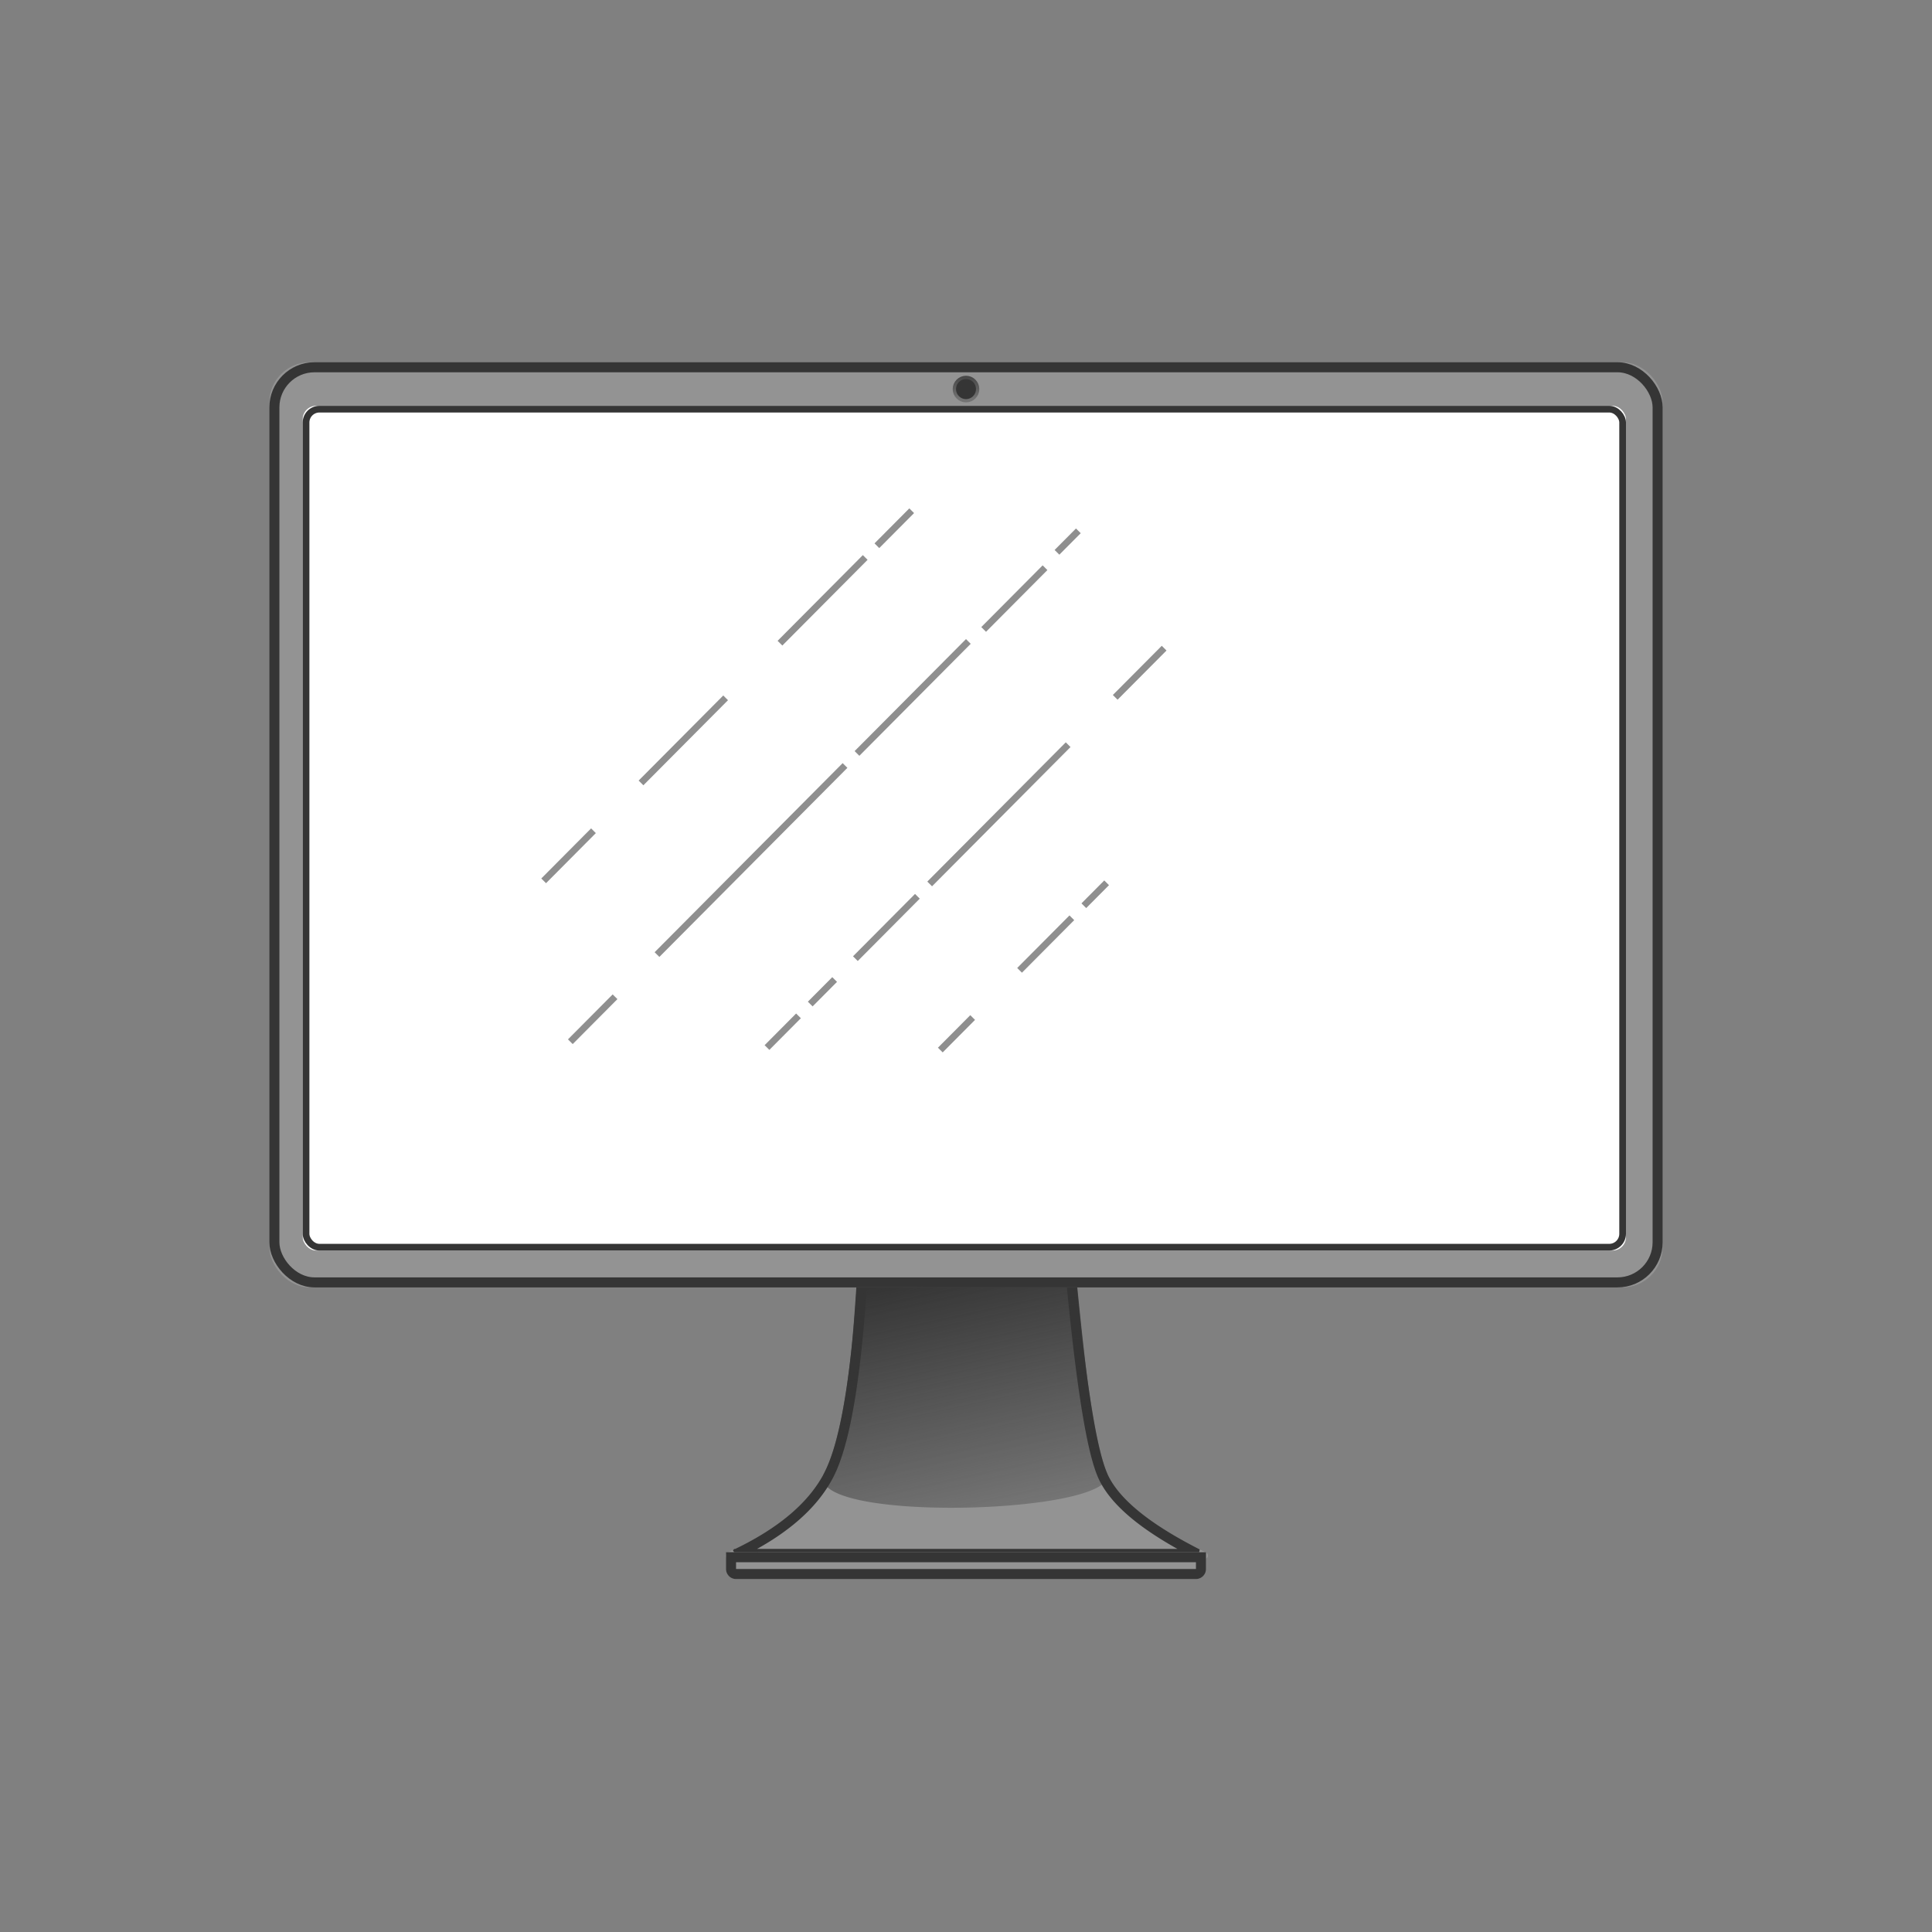 <svg width="208" height="208" viewBox="0 0 208 208" xmlns="http://www.w3.org/2000/svg" xmlns:xlink="http://www.w3.org/1999/xlink"><rect x="0" y="0" width="208" height="208" fill="#808080" stroke="none"/><defs><path d="M64.888 94.551h20.276c.746 0 1.368.57 1.435 1.312 1.143 12.834 2.33 20.721 3.562 23.663 1.182 2.822 4.743 5.697 10.685 8.626a.36.36 0 0 1-.159.683H49.47a.36.36 0 0 1-.149-.688c5.227-2.377 8.707-5.251 10.44-8.62 1.836-3.57 3.065-11.44 3.69-23.61a1.44 1.44 0 0 1 1.437-1.366z" id="a"/><linearGradient x1="75.229%" y1="111.064%" x2="50%" y2="9.851%" id="b"><stop stop-color="#353535" stop-opacity=".185" offset="0%"/><stop stop-color="#353535" offset="100%"/></linearGradient><path d="M49.163 128.113h51.674v1.807a1.08 1.08 0 0 1-1.08 1.08H50.243a1.08 1.08 0 0 1-1.08-1.08v-1.807z" id="c"/><rect id="d" x="0" y="0" width="150" height="99.603" rx="4.32"/><rect id="e" x="3.589" y="4.691" width="142.464" height="90.942" rx="1.44"/><linearGradient x1="50%" y1="100%" x2="50%" y2="-64.99%" id="g"><stop stop-color="#353535" stop-opacity=".357" offset="0%"/><stop stop-color="#353535" offset="100%"/></linearGradient><ellipse id="f" cx="75" cy="2.887" rx="1.077" ry="1.083"/></defs><g fill="none" fill-rule="evenodd"><path d="M0 0h208v208H0z"/><g transform="translate(29 39)"><use fill="#939393" xlink:href="#a"/><path stroke="#353535" stroke-width="1.08" d="M49.556 128.634l-.011.005a.18.18 0 0 0 .03-.018zm.726-.34h49.643c-5.642-2.864-9.064-5.7-10.262-8.56-1.262-3.014-2.453-10.925-3.602-23.823a.9.9 0 0 0-.897-.82H64.888a.9.9 0 0 0-.899.854c-.627 12.246-1.865 20.167-3.748 23.828-1.712 3.329-5.037 6.165-9.96 8.522z"/></g><path d="M64.871 94.551h20.306a1.44 1.44 0 0 1 1.433 1.3c.683 6.994 1.188 11.658 1.512 13.995.666 4.796 1.346 8.023 2.04 9.68 1.91 4.561-33.257 5.552-30.401 0 1.247-2.425 2.214-6.834 2.902-13.229.2-1.851.456-5.316.771-10.395a1.44 1.44 0 0 1 1.437-1.351z" fill="url(#b)" transform="translate(29 39)"/><g transform="translate(29 39)"><use fill="#939393" xlink:href="#c"/><path stroke="#353535" stroke-width="1.08" d="M49.703 128.653v1.267c0 .298.241.54.54.54h49.514a.54.54 0 0 0 .54-.54v-1.267H49.703z"/></g><g transform="translate(29 39)"><use fill="#939393" xlink:href="#d"/><rect stroke="#353535" stroke-width="1.08" x=".54" y=".54" width="148.92" height="98.523" rx="4.32"/></g><g transform="translate(29 39)"><use fill="#FFF" xlink:href="#e"/><rect stroke="#353535" stroke-width=".72" x="3.949" y="5.051" width="141.744" height="90.222" rx="1.44"/></g><path d="M97.9 55.24l-3.24 3.258m-1.764 1.774l-8.67 8.718m-6.358 6.395l-8.603 8.651m-5.626 5.658l-4.854 4.882m57.057-37.171l-1.794 1.804m-1.794 2.166l-6.1 6.135M104 69.314L92.517 80.862m-1.795 1.805l-19.736 19.848m-5.024 5.052l-4.306 4.331m63.421-41.862l-4.76 4.786m-5.574 5.606l-14.4 14.482m-1.83 1.84l-6.168 6.203m-2.741 2.756l-2.12 2.132m-1.772 1.782l-2.884 2.9m36.058-17.225l-1.947 1.958m-1.799 1.808l-5.119 5.148m-5.558 5.59l-2.975 2.992" stroke="#8F8F8F" stroke-width=".72" stroke-linecap="square"/><g transform="translate(29 39)"><use fill="#353535" xlink:href="#f"/><ellipse stroke="url(#g)" stroke-width=".864" cx="75" cy="2.887" rx="1" ry="1"/></g></g></svg>